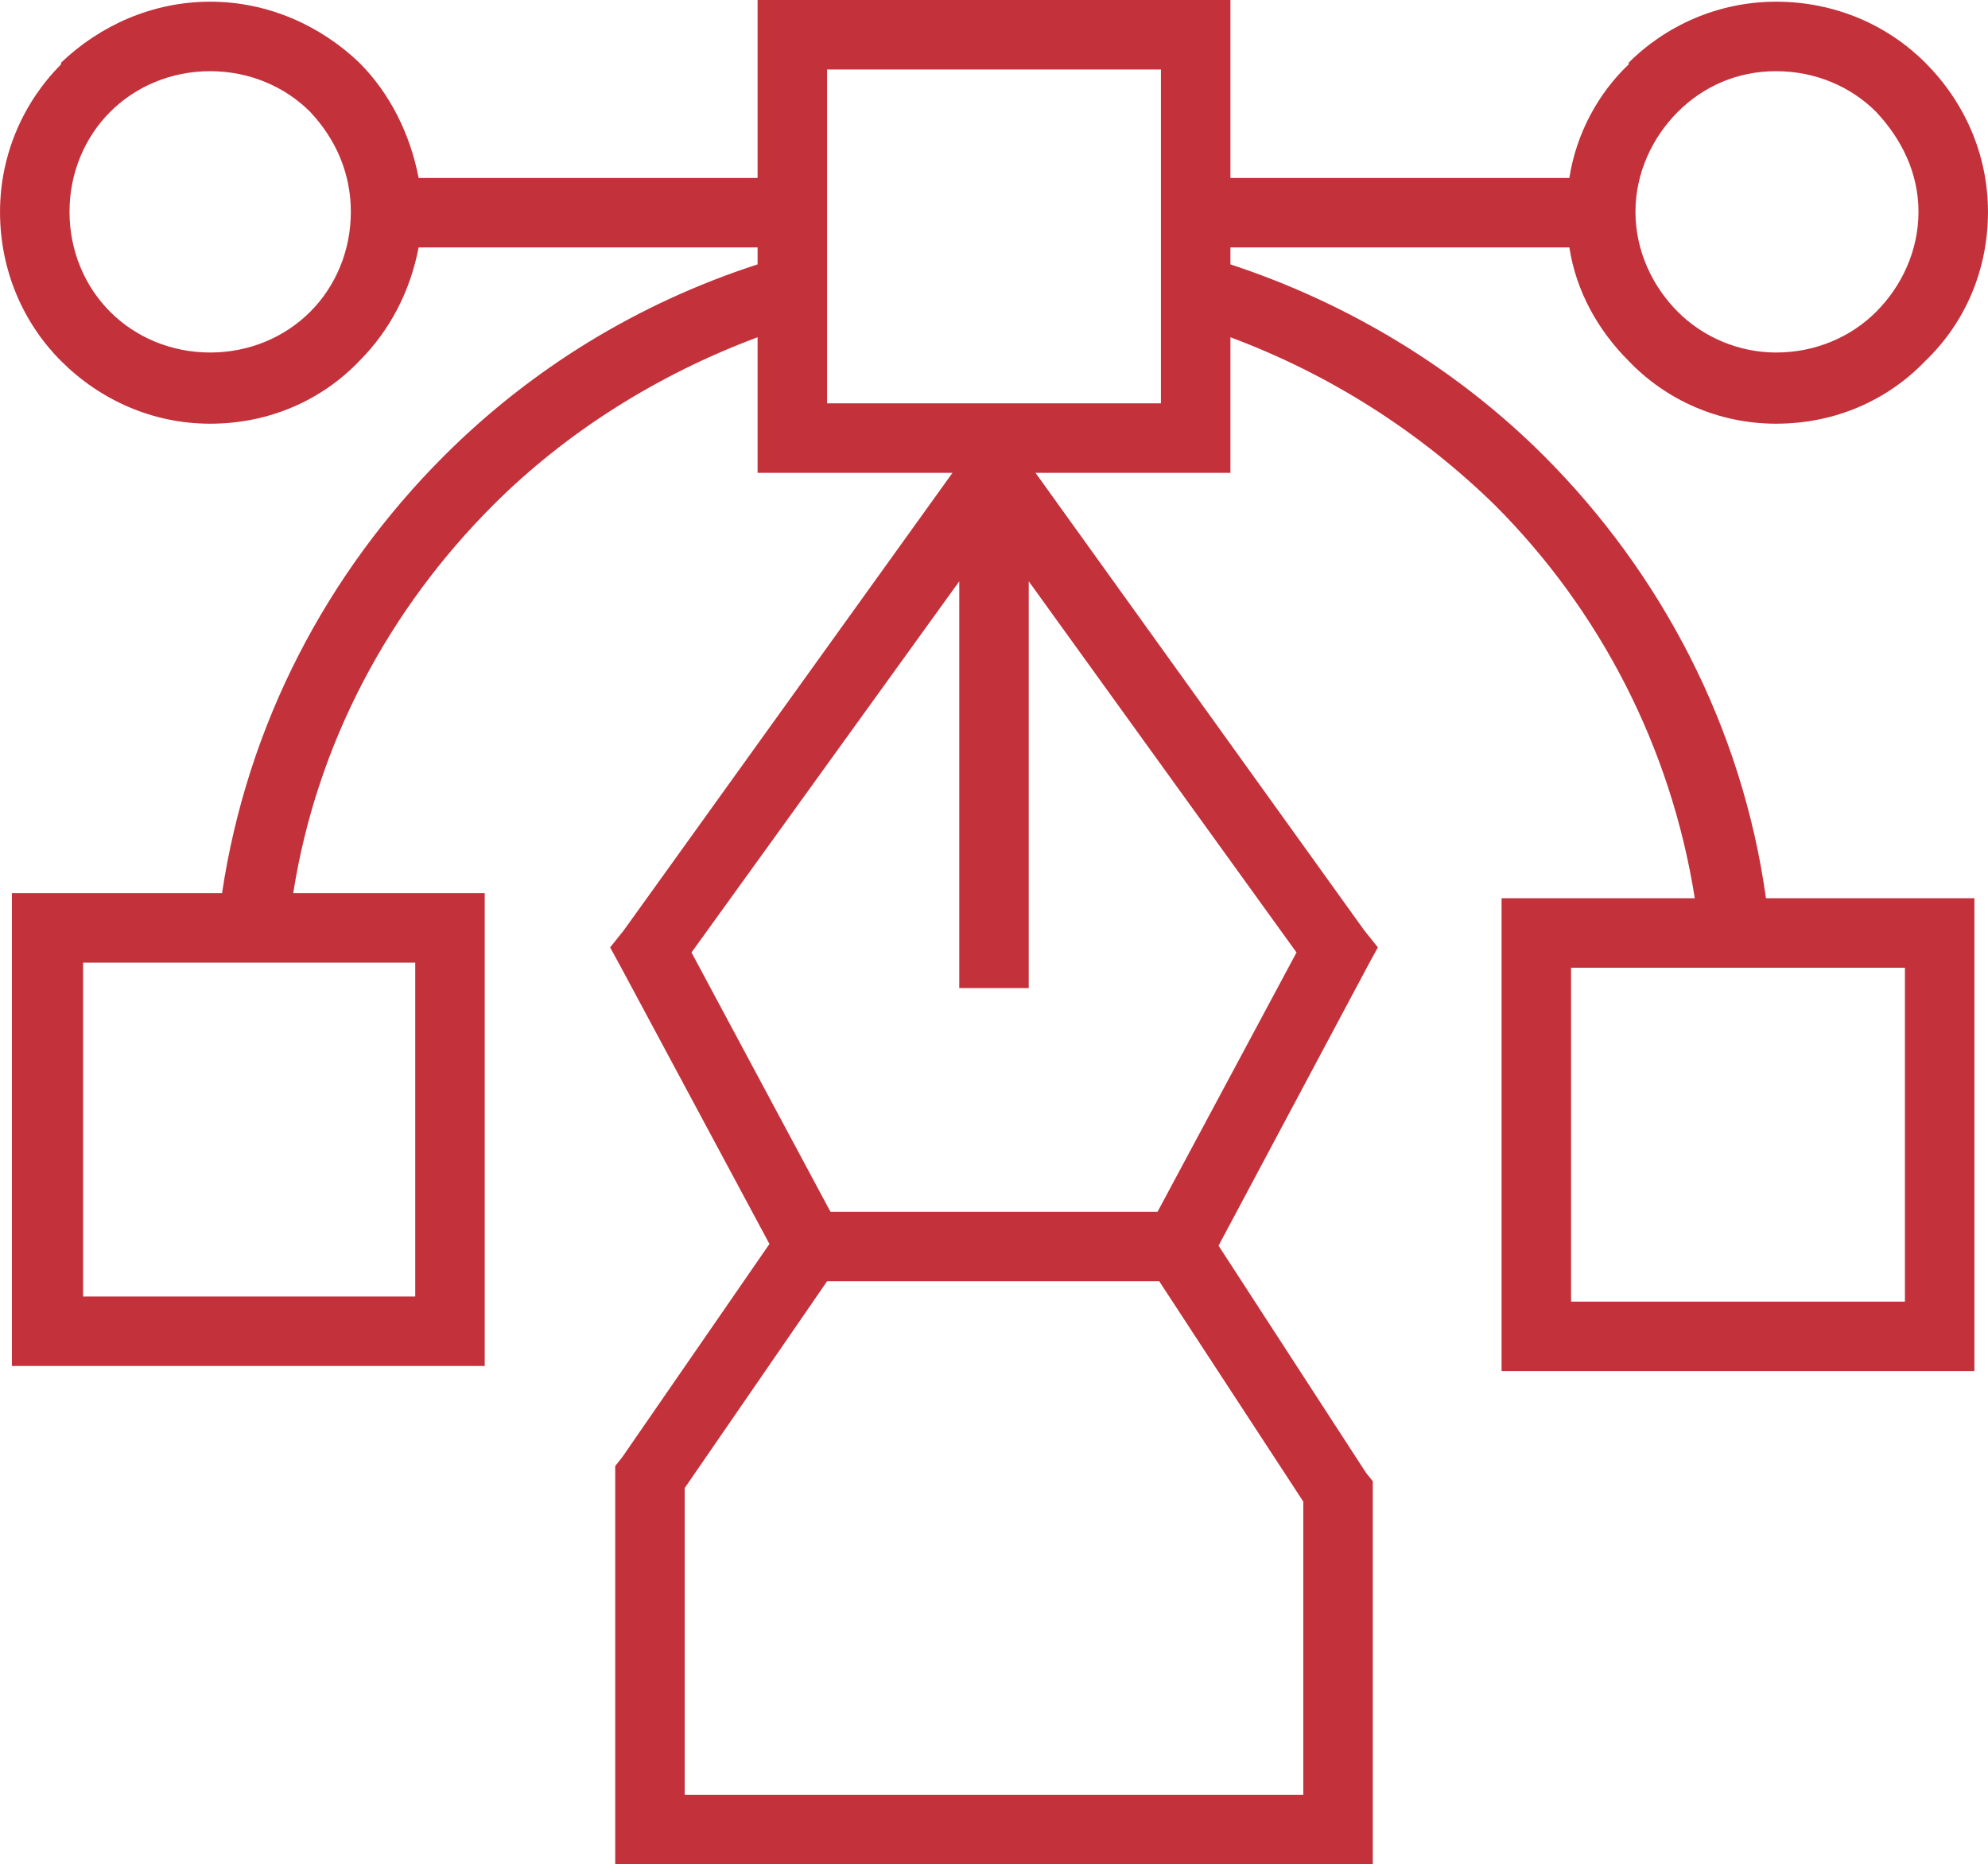 <?xml version="1.0" encoding="UTF-8"?>
<!DOCTYPE svg PUBLIC "-//W3C//DTD SVG 1.0//EN" "http://www.w3.org/TR/2001/REC-SVG-20010904/DTD/svg10.dtd">
<!-- Creator: CorelDRAW X7 -->
<svg xmlns="http://www.w3.org/2000/svg" xml:space="preserve" width="84.787mm" height="79.508mm" version="1.0" style="shape-rendering:geometricPrecision; text-rendering:geometricPrecision; image-rendering:optimizeQuality; fill-rule:evenodd; clip-rule:evenodd"
viewBox="0 0 1173 1100"
 xmlns:xlink="http://www.w3.org/1999/xlink">
 <defs>
  <style type="text/css">
   <![CDATA[
    .fil0 {fill:#C3313B;fill-rule:nonzero}
   ]]>
  </style>
 </defs>
 <g id="Layer_x0020_1">
  <path class="fil0" d="M1048 42c-23,0 -43,9 -58,24 -15,15 -25,36 -25,59 0,23 10,44 25,59l0 0c15,15 36,24 58,24 23,0 44,-9 59,-24 15,-15 25,-36 25,-59 0,-23 -10,-43 -25,-59l0 0c-15,-15 -36,-24 -59,-24zm-238 838l0 199 0 21 -21 0 -406 0 -20 0 0 -21 0 -199 0 -8 0 -7 4 -5 87 -126 -88 -164 -6 -11 8 -10 194 -270 -95 0 -20 0 0 -21 0 -59c-59,22 -113,56 -156,99 -61,61 -104,140 -118,229l93 0 20 0 0 20 0 238 0 21 -20 0 -238 0 -21 0 0 -21 0 -238 0 -20 21 0 103 0c15,-100 62,-189 131,-258 51,-51 114,-90 185,-113l0 -10 -200 0c-5,26 -17,49 -35,67 -22,23 -53,37 -88,37 -34,0 -65,-14 -88,-37l0 0c-22,-22 -36,-53 -36,-88 0,-34 14,-65 36,-87l0 -1c23,-22 54,-36 88,-36 34,0 65,14 88,36l0 0c18,18 30,42 35,68l200 0 0 -84 0 -21 20 0 238 0 21 0 0 21 0 84 200 0c4,-26 17,-50 35,-67l0 -1c22,-22 53,-36 87,-36 35,0 66,14 88,36l0 0c23,23 37,54 37,88 0,35 -14,66 -37,88 -22,23 -53,37 -88,37 -34,0 -65,-14 -87,-37l0 0c-18,-18 -31,-41 -35,-67l-200 0 0 10c70,23 134,62 185,113 69,69 117,160 131,261l103 0 20 0 0 21 0 238 0 20 -20 0 -238 0 -21 0 0 -20 0 -238 0 -21 21 0 93 0c-14,-89 -56,-170 -118,-232 -44,-43 -97,-77 -156,-99l0 59 0 21 -21 0 -94 0 194 270 8 10 -6 11 -88 165 87 134 4 5 0 6zm-627 -814c-15,-15 -36,-24 -59,-24 -23,0 -44,9 -59,24 -15,15 -24,36 -24,59 0,23 9,44 24,59l0 0c15,15 36,24 59,24 23,0 44,-9 59,-24 15,-15 24,-36 24,-59 0,-23 -9,-43 -24,-59l0 0zm941 505l-197 0 0 197 197 0 0 -197zm-879 -3l-196 0 0 197 196 0 0 -197zm440 -527l-197 0 0 197 197 0 0 -197zm-78 302l0 240 -41 0 0 -240 -158 219 82 153 193 0 82 -153 -158 -219zm162 716l0 -173 -85 -130 -196 0 -84 122 0 2 0 179 365 0z"/>
 </g>
</svg>
